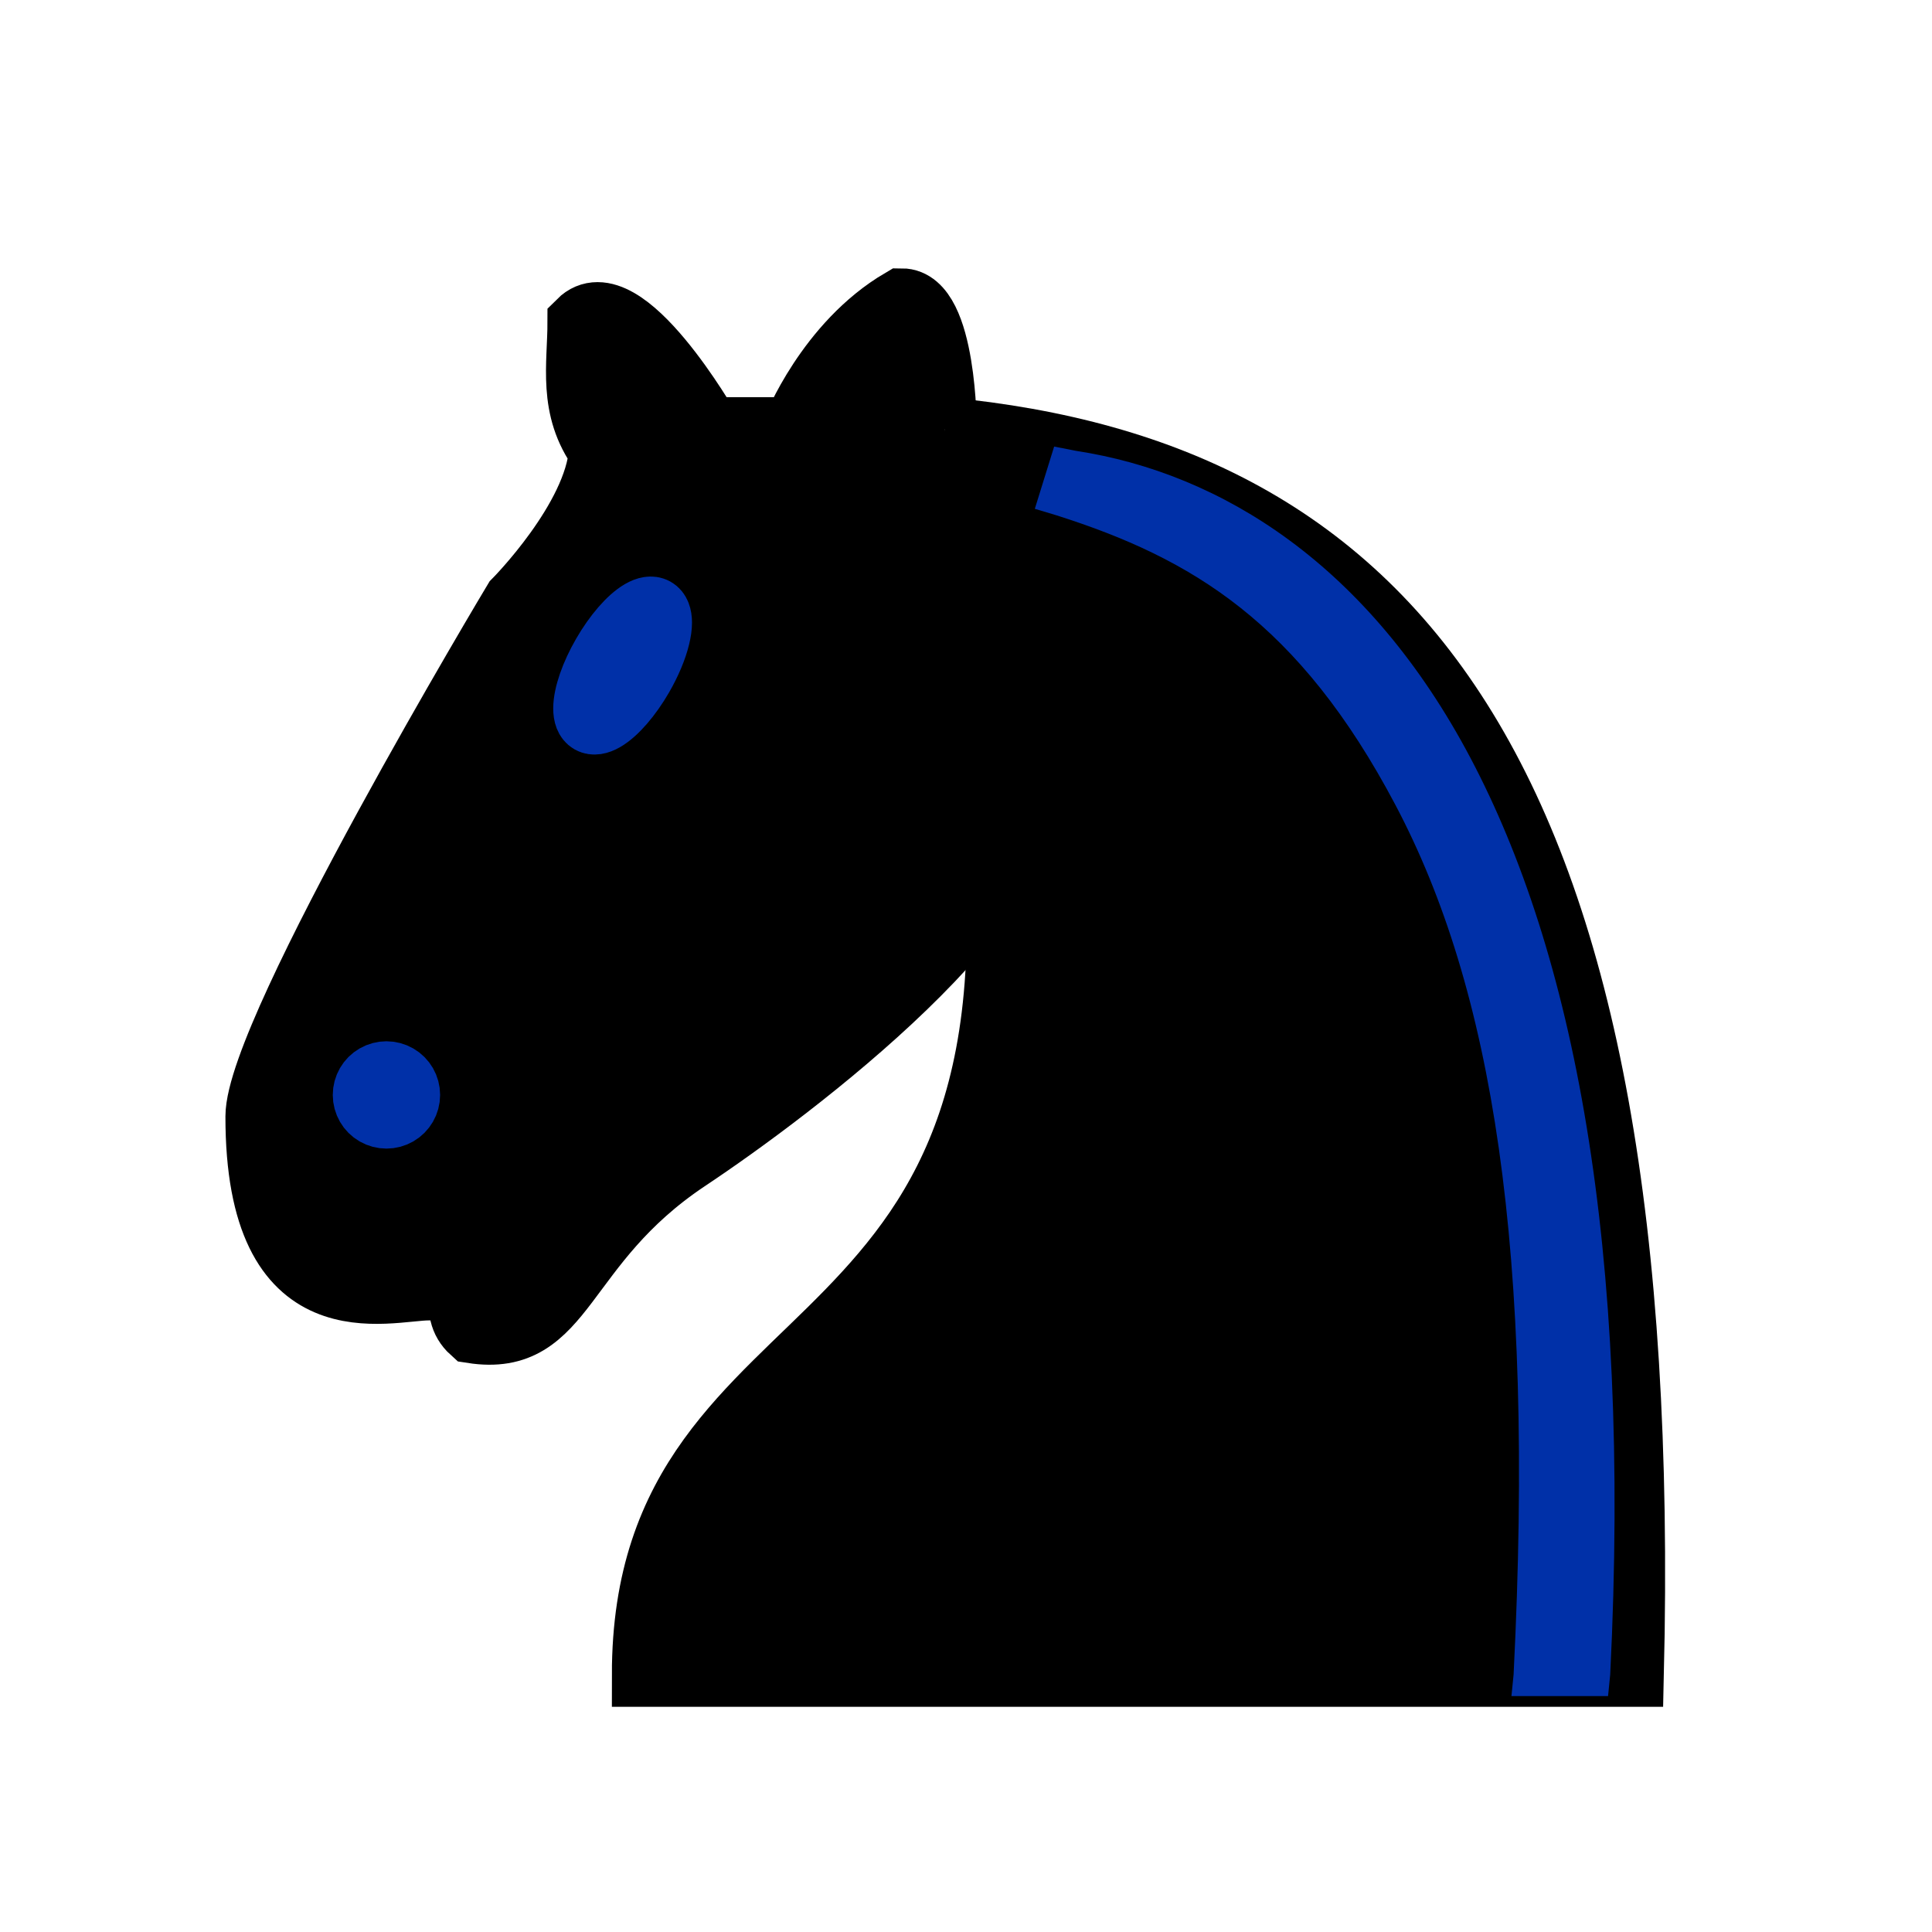 <svg width="40px" height="40px" viewBox="0 0 40 40" version="1.1" baseProfile="full" xmlns="http://www.w3.org/2000/svg" xmlns:xlink="http://www.w3.org/1999/xlink">
  <g id="5bn" transform="matrix(0.889 0 0 0.889 0 0)">
            <path transform="matrix(1 0 0 1 0 0)" d="M22 10C 32.5 11 38.5 18 38 39L38 39L15 39C 15 30 25 32.5 23 18" stroke-width="1.5" fill-rule="nonzero" style="stroke: rgb(0, 0, 0);"/>
            <path transform="matrix(1 0 0 1 0 0)" d="M24 18C 24.38 20.91 18.45 25.37 16 27C 13 29 13.18 31.34 11 31C 9.958 30.06 12.41 27.96 11 28C 10 28 11.19 29.23 10 30C 9 30 5.997 31 6 26C 6 24 12 14 12 14C 12 14 13.89 12.1 14 10.5C 13.27 9.506 13.5 8.5 13.5 7.5C 14.5 6.5 16.5 10 16.5 10L16.5 10L18.5 10C 18.5 10 19.28 8.008 21 7C 22 7 22 10 22 10" stroke-width="1.5" fill-rule="nonzero" style="stroke: rgb(0, 0, 0);"/>
            <path transform="matrix(1 0 0 1 0 0)" d="M9.5 25.5C 9.5 25.679 9.405 25.844 9.25 25.933C 9.095 26.022 8.905 26.022 8.75 25.933C 8.595 25.844 8.5 25.679 8.5 25.5C 8.5 25.321 8.595 25.156 8.75 25.067C 8.905 24.978 9.095 24.978 9.25 25.067C 9.405 25.156 9.5 25.321 9.5 25.5z" stroke-width="1.5" fill-rule="nonzero" style="stroke: rgb(0, 48, 168); fill: rgb(0, 48, 168);"/>
            <path transform="matrix(0.866 0.5 -0.5 0.866 9.693 -5.173)" d="M 15 15.5 C 15 16.036 14.905 16.531 14.75 16.799 C 14.595 17.067 14.405 17.067 14.25 16.799 C 14.095 16.531 14 16.036 14 15.5 C 14 14.964 14.095 14.469 14.25 14.201 C 14.405 13.933 14.595 13.933 14.75 14.201 C 14.798 14.284 14.84 14.389 14.875 14.509 C 14.955 14.779 15 15.13 15 15.5 Z" stroke-width="1.5" fill-rule="nonzero" style="stroke: rgb(0, 48, 168);"/>
            <path transform="matrix(1 0 0 1 0 0)" d="M24.55 10.4L24.1 11.85L24.6 12C 27.75 13 30.25 14.49 32.5 18.75C 34.75 23.01 35.75 29.06 35.25 39L35.25 39L35.2 39.5L37.45 39.5L37.5 39C 38 28.94 36.62 22.15 34.25 17.66C 31.88 13.17 28.46 11.02 25.06 10.5L25.06 10.5L24.55 10.4z" stroke="none" fill-rule="nonzero" style="fill: rgb(0, 48, 168);"/>
        </g>
</svg>